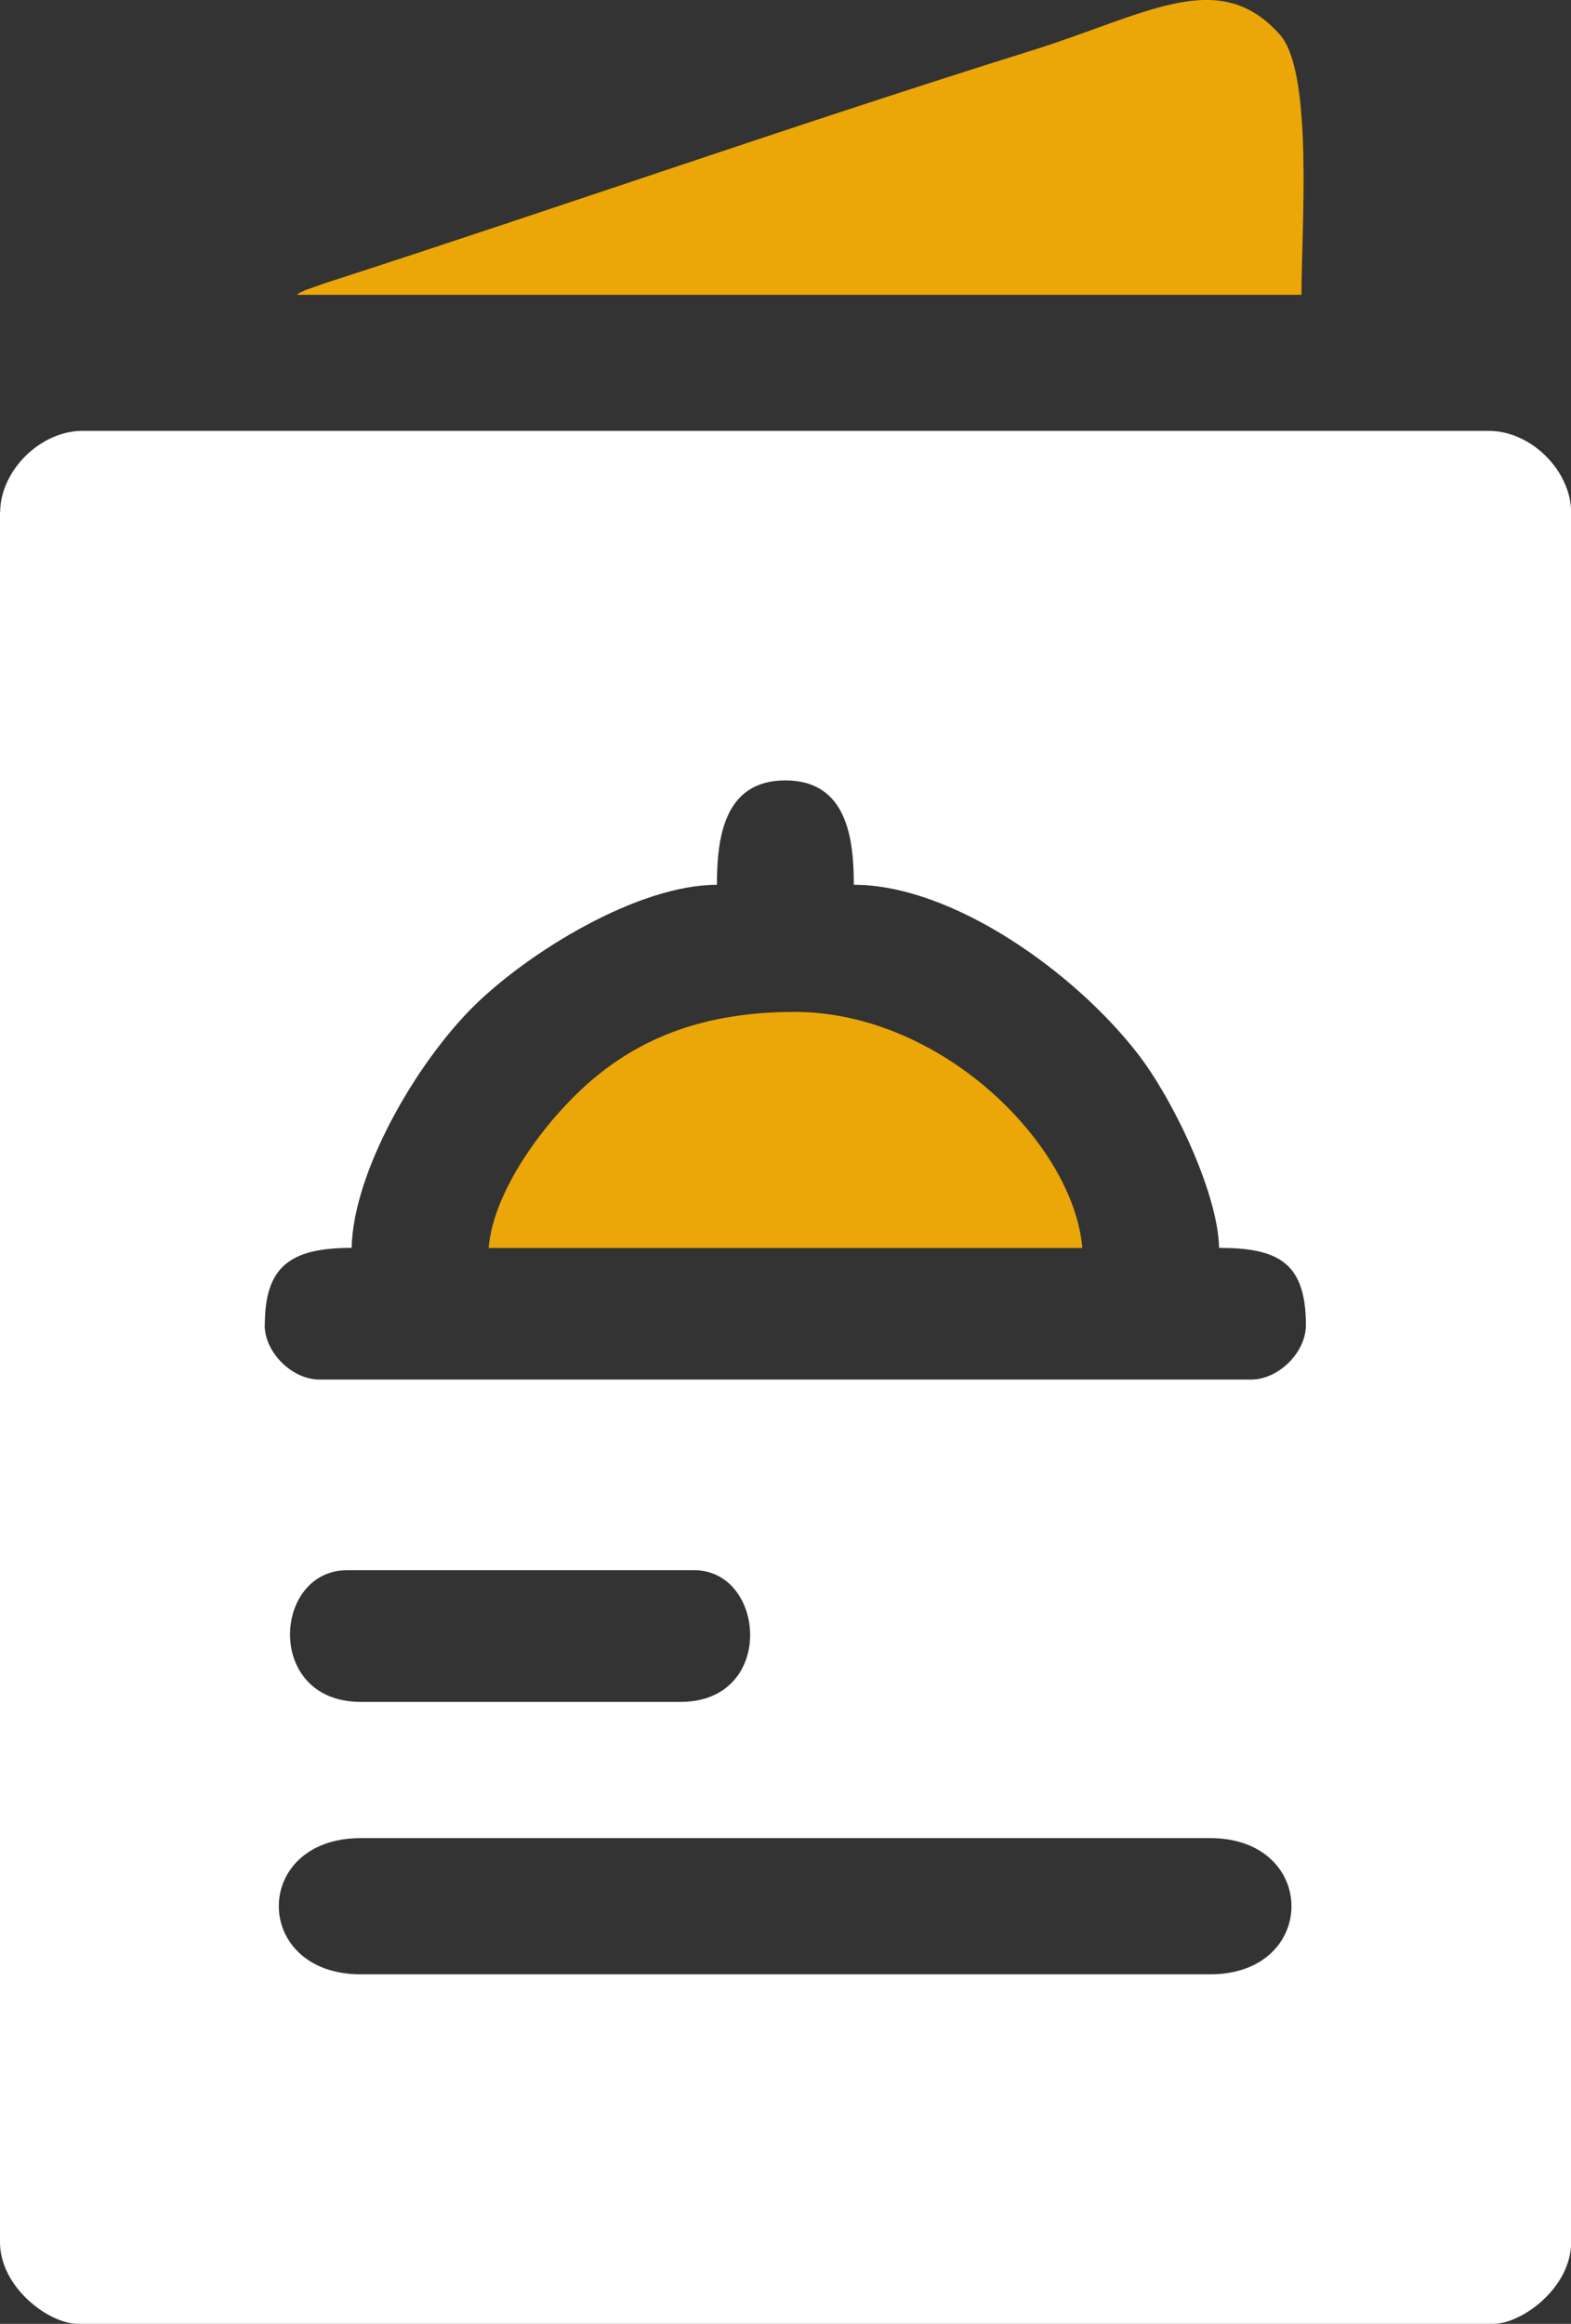 <svg width="94" height="139" fill="none" xmlns="http://www.w3.org/2000/svg"><rect width="100%" height="100%" fill="#333333" stroke="none"/><g clip-path="url(#clip0_2761_4182)" fill-rule="evenodd" clip-rule="evenodd"><path d="M72.407 118.092H21.584c-6.523 0-6.548-8.147 0-8.147h50.823c6.49 0 6.49 8.147 0 8.147zm-31.699-16.295H21.584c-5.747 0-5.26-7.876-.817-7.876h20.767c4.302 0 4.904 7.876-.818 7.876h-.008zM15.846 79.259c0-3.503 1.51-4.619 5.193-4.619.1-4.553 3.856-11.043 7.308-14.456 3.286-3.241 9.818-7.261 14.55-7.261 0-2.757.395-6.244 4.095-6.244 3.699 0 4.095 3.495 4.095 6.243 5.92 0 13.286 5.268 17.06 10.199 2.064 2.7 4.723 8.23 4.797 11.52 3.501 0 5.194.852 5.194 4.618 0 1.633-1.635 3.258-3.278 3.258H19.115c-1.643 0-3.278-1.625-3.278-3.258h.009zM0 30.663v103.444c0 2.732 2.948 4.89 4.649 4.89h84.71c1.693 0 4.65-2.149 4.65-4.89V30.663c0-2.502-2.395-4.89-4.922-4.89H4.93c-2.519 0-4.922 2.38-4.922 4.89H0z" fill="#fff"/><path d="M17.762 17.634h60.112c0-3.996.719-13.292-1.288-15.556-3.658-4.119-7.985-1.206-14.797.927-13.74 4.29-28.347 9.41-42.285 13.915l-1.214.426c-.553.255-.24.09-.528.288zm11.476 57.013h35.523c-.52-6.194-8.423-14.12-17.216-14.12-5.269 0-9.183 1.469-12.361 4.275-2.569 2.264-5.657 6.383-5.946 9.837v.008z" fill="#EBA707"/></g><defs><clipPath id="clip0_2761_4182"><path fill="#fff" d="M0 0h94v139H0z"/></clipPath></defs></svg>